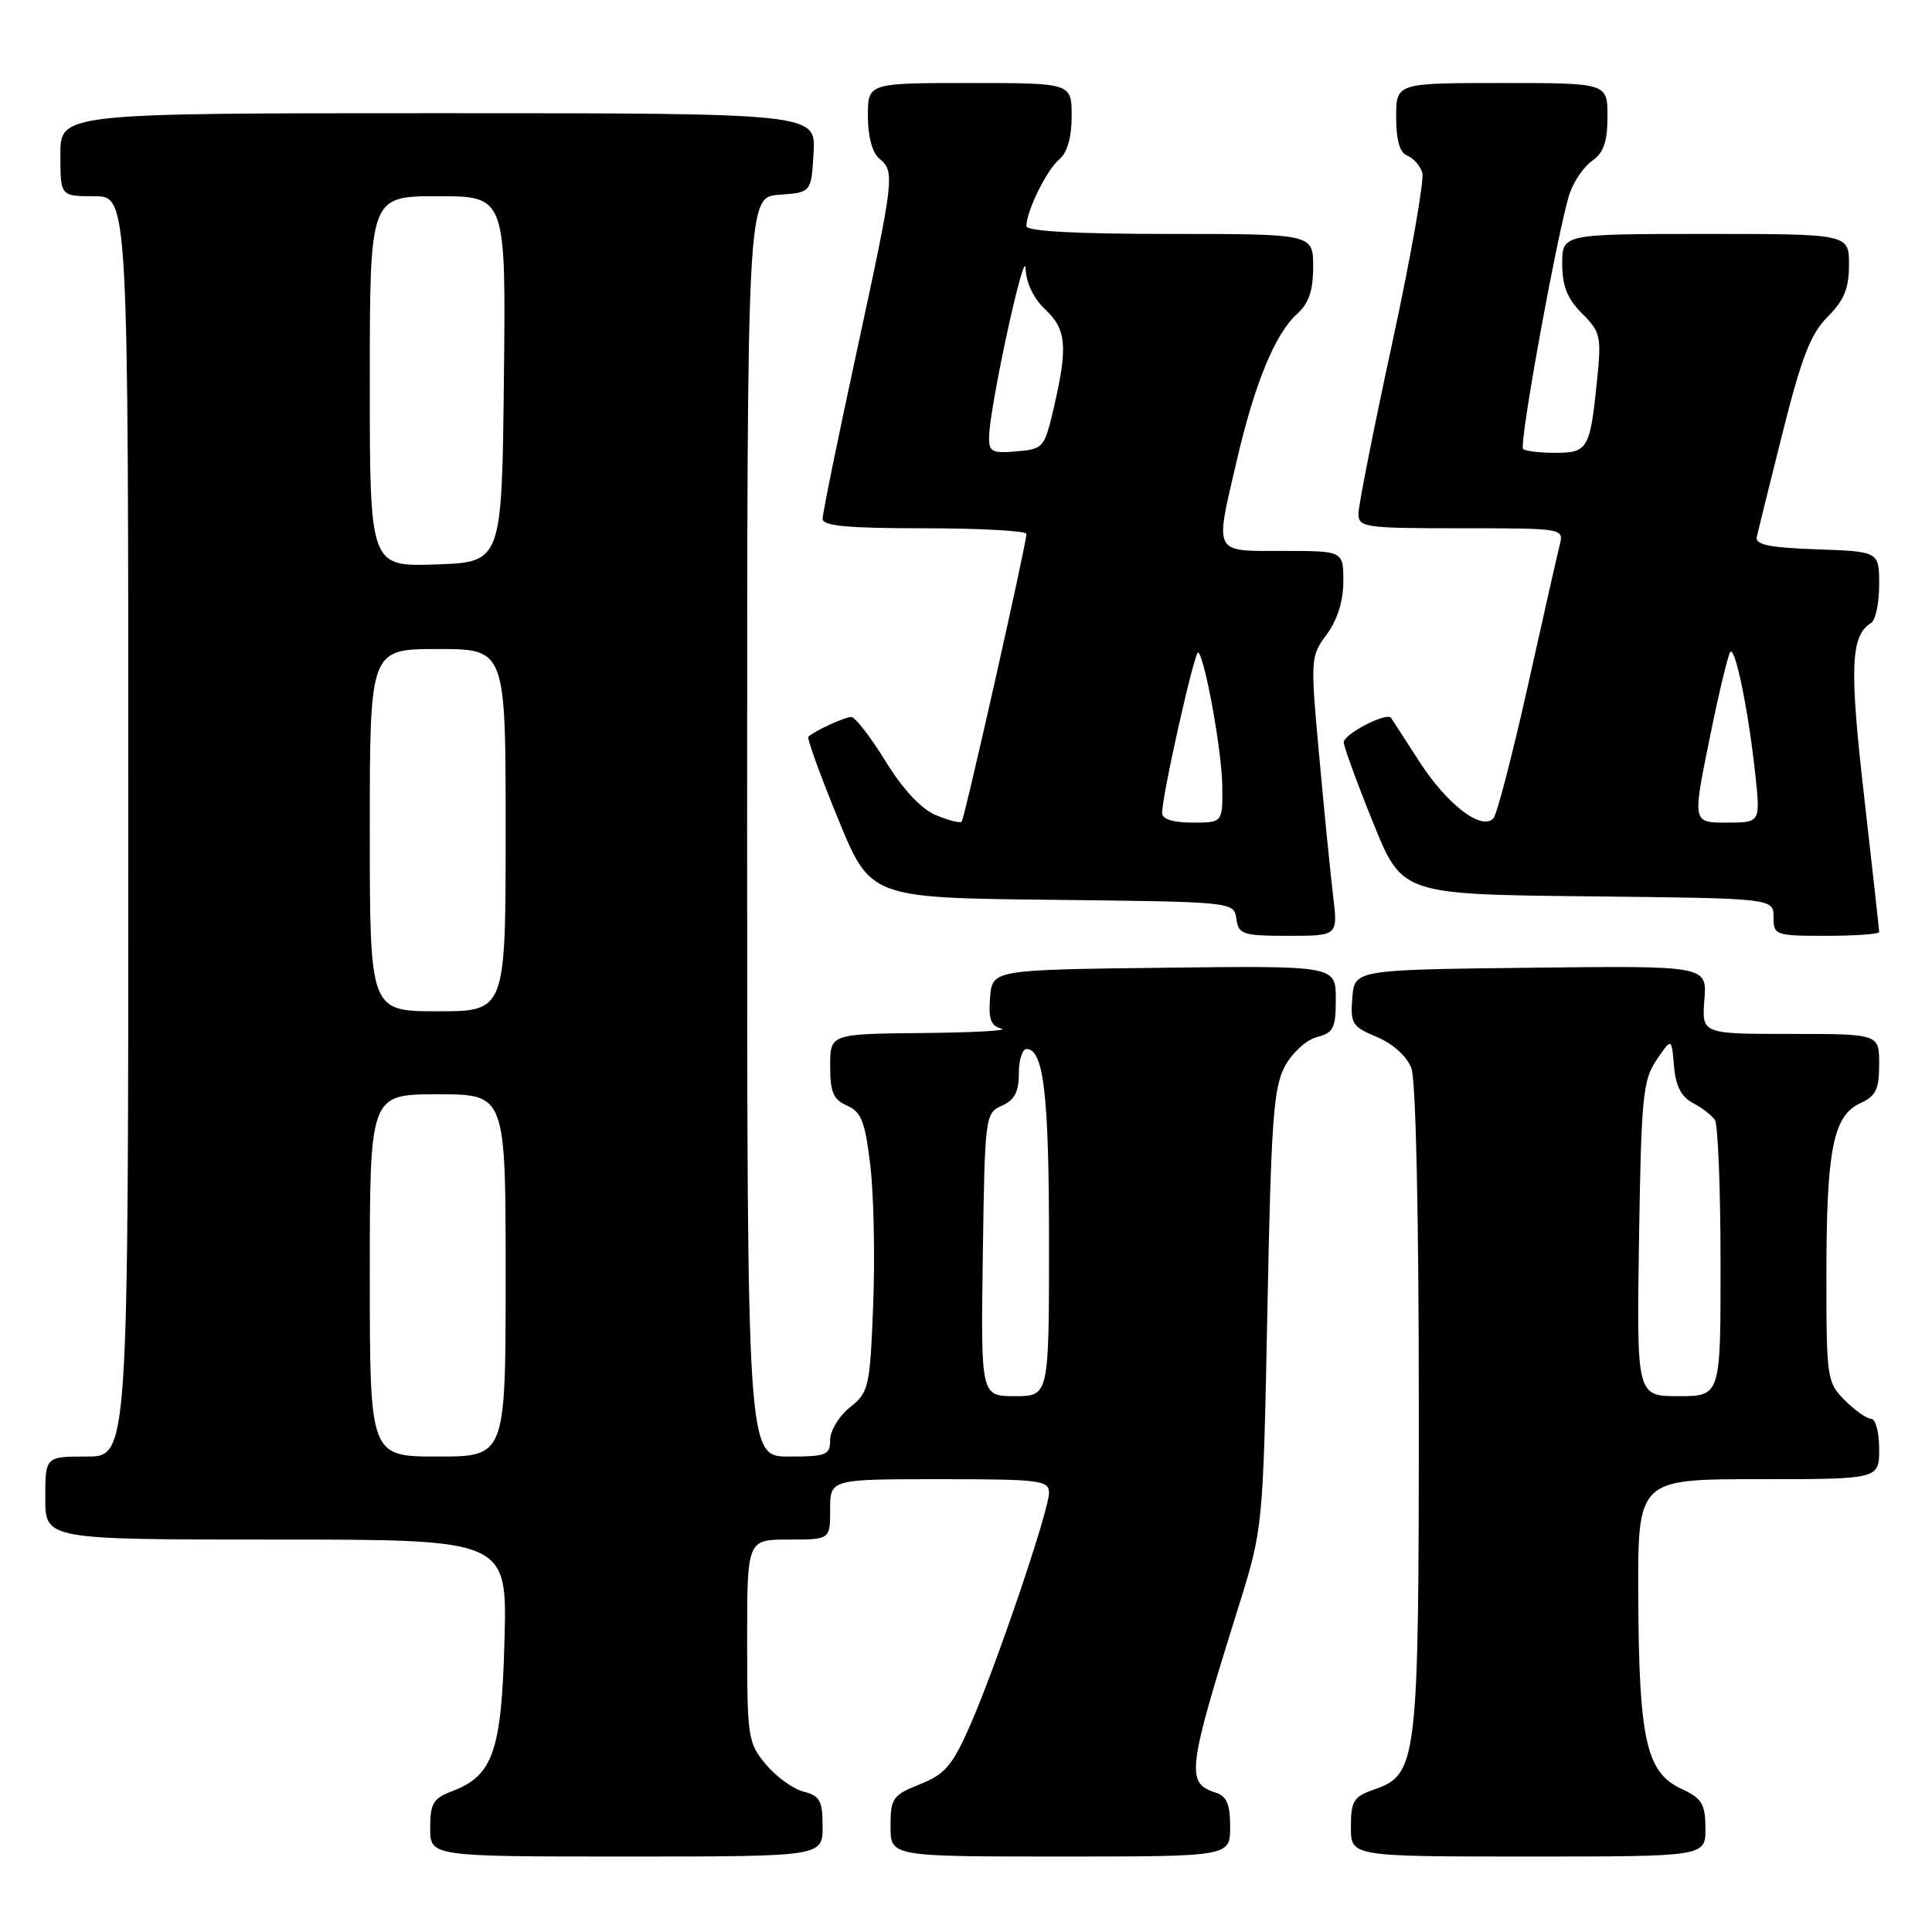<?xml version="1.0" encoding="UTF-8" standalone="no"?>
<!DOCTYPE svg PUBLIC "-//W3C//DTD SVG 1.1//EN" "http://www.w3.org/Graphics/SVG/1.1/DTD/svg11.dtd" >
<svg xmlns="http://www.w3.org/2000/svg" xmlns:xlink="http://www.w3.org/1999/xlink" version="1.1" viewBox="0 0 256 256">
 <g >
 <path fill="currentColor"
d=" M 109.00 242.02 C 109.00 238.61 108.64 237.95 106.50 237.41 C 105.12 237.06 102.87 235.45 101.50 233.81 C 99.11 230.97 99.00 230.28 99.00 217.42 C 99.00 204.00 99.00 204.00 104.50 204.00 C 110.00 204.00 110.00 204.00 110.00 200.00 C 110.00 196.00 110.00 196.00 124.50 196.00 C 137.79 196.00 139.00 196.15 139.00 197.80 C 139.00 200.14 132.00 220.75 128.52 228.68 C 126.20 233.94 125.22 235.10 121.90 236.42 C 118.28 237.87 118.00 238.27 118.00 241.99 C 118.00 246.00 118.00 246.00 140.50 246.00 C 163.00 246.00 163.00 246.00 163.00 242.07 C 163.00 239.05 162.55 237.99 161.05 237.52 C 157.12 236.27 157.33 234.54 164.08 213.00 C 167.36 202.50 167.36 202.50 167.94 173.50 C 168.43 148.39 168.75 144.07 170.27 141.26 C 171.25 139.47 173.14 137.75 174.52 137.41 C 176.69 136.86 177.00 136.23 177.00 132.37 C 177.00 127.96 177.00 127.96 154.25 128.23 C 131.50 128.50 131.50 128.50 131.19 132.17 C 130.96 135.02 131.29 135.94 132.69 136.30 C 133.69 136.56 128.99 136.82 122.25 136.88 C 110.00 137.00 110.00 137.00 110.00 141.26 C 110.00 144.72 110.42 145.71 112.25 146.51 C 114.14 147.34 114.63 148.62 115.33 154.50 C 115.78 158.35 115.95 166.65 115.70 172.95 C 115.27 183.85 115.12 184.49 112.62 186.48 C 111.18 187.63 110.00 189.57 110.00 190.79 C 110.00 192.80 109.51 193.00 104.50 193.00 C 99.00 193.00 99.00 193.00 99.00 109.56 C 99.00 26.11 99.00 26.11 103.25 25.81 C 107.50 25.50 107.50 25.50 107.80 20.25 C 108.10 15.00 108.10 15.00 58.05 15.00 C 8.00 15.00 8.00 15.00 8.00 20.50 C 8.00 26.00 8.00 26.00 12.50 26.00 C 17.00 26.00 17.00 26.00 17.00 109.50 C 17.00 193.00 17.00 193.00 11.50 193.00 C 6.00 193.00 6.00 193.00 6.00 198.50 C 6.00 204.00 6.00 204.00 36.60 204.00 C 67.20 204.00 67.20 204.00 66.85 217.30 C 66.46 232.05 65.34 235.29 59.89 237.35 C 57.40 238.29 57.00 238.97 57.00 242.22 C 57.00 246.00 57.00 246.00 83.00 246.00 C 109.00 246.00 109.00 246.00 109.00 242.02 Z  M 225.98 242.25 C 225.96 239.01 225.52 238.29 222.74 237.00 C 218.15 234.86 217.17 230.48 217.08 211.75 C 217.00 196.00 217.00 196.00 233.00 196.00 C 249.00 196.00 249.00 196.00 249.00 192.00 C 249.00 189.80 248.53 188.00 247.95 188.00 C 247.38 188.00 245.80 186.90 244.45 185.55 C 242.08 183.17 242.00 182.64 242.01 168.80 C 242.01 152.35 242.91 147.82 246.50 146.18 C 248.56 145.24 249.00 144.34 249.00 141.02 C 249.00 137.00 249.00 137.00 237.24 137.00 C 225.49 137.00 225.49 137.00 225.84 132.48 C 226.20 127.96 226.20 127.96 202.85 128.23 C 179.50 128.50 179.50 128.50 179.19 132.21 C 178.91 135.63 179.16 136.04 182.45 137.41 C 184.57 138.30 186.41 139.96 187.01 141.52 C 187.61 143.10 188.00 160.89 188.00 186.60 C 188.00 233.68 187.83 235.12 182.03 237.14 C 179.35 238.07 179.00 238.65 179.00 242.10 C 179.00 246.00 179.00 246.00 202.50 246.00 C 226.00 246.00 226.00 246.00 225.98 242.25 Z  M 176.65 118.75 C 176.30 115.86 175.47 107.54 174.81 100.27 C 173.62 87.26 173.64 86.98 175.80 84.06 C 177.21 82.15 178.00 79.63 178.00 77.04 C 178.00 73.00 178.00 73.00 170.00 73.00 C 160.63 73.00 160.94 73.62 163.94 60.77 C 166.27 50.75 169.00 44.16 171.87 41.60 C 173.42 40.21 174.00 38.52 174.00 35.35 C 174.00 31.00 174.00 31.00 155.00 31.00 C 142.61 31.00 136.00 30.64 136.00 29.97 C 136.00 27.99 138.70 22.49 140.35 21.13 C 141.42 20.23 142.00 18.23 142.00 15.38 C 142.00 11.00 142.00 11.00 128.50 11.00 C 115.00 11.00 115.00 11.00 115.00 15.38 C 115.00 18.05 115.58 20.24 116.50 21.00 C 118.60 22.75 118.53 23.41 113.50 46.67 C 111.02 58.11 109.00 68.05 109.00 68.74 C 109.00 69.69 112.31 70.00 122.50 70.00 C 129.93 70.00 136.00 70.34 136.01 70.75 C 136.02 71.99 127.81 108.47 127.42 108.88 C 127.22 109.10 125.69 108.70 124.01 108.01 C 122.05 107.19 119.67 104.64 117.34 100.87 C 115.35 97.64 113.30 95.00 112.79 95.00 C 111.95 95.00 108.06 96.79 107.11 97.61 C 106.90 97.79 108.66 102.67 111.03 108.45 C 115.33 118.97 115.33 118.97 139.42 119.23 C 163.50 119.50 163.50 119.50 163.82 121.75 C 164.11 123.82 164.66 124.00 170.71 124.00 C 177.28 124.00 177.28 124.00 176.65 118.75 Z  M 249.00 123.50 C 249.00 123.22 248.10 115.14 247.01 105.55 C 245.04 88.39 245.21 84.22 247.94 82.54 C 248.52 82.18 249.00 79.90 249.00 77.48 C 249.00 73.08 249.00 73.08 240.75 72.79 C 234.46 72.57 232.57 72.18 232.78 71.15 C 232.94 70.41 234.48 64.18 236.21 57.31 C 238.71 47.35 239.92 44.24 242.17 41.98 C 244.35 39.80 245.00 38.22 245.00 35.08 C 245.00 31.00 245.00 31.00 226.00 31.00 C 207.00 31.00 207.00 31.00 207.00 34.95 C 207.00 37.89 207.68 39.59 209.63 41.54 C 212.10 44.01 212.22 44.56 211.60 50.57 C 210.69 59.50 210.39 60.00 206.06 60.00 C 204.01 60.00 202.10 59.77 201.82 59.49 C 201.23 58.90 206.52 29.93 208.01 25.59 C 208.56 23.99 209.90 22.05 211.00 21.29 C 212.49 20.24 213.00 18.75 213.00 15.44 C 213.00 11.00 213.00 11.00 199.00 11.00 C 185.00 11.00 185.00 11.00 185.00 15.53 C 185.00 18.58 185.48 20.25 186.46 20.62 C 187.27 20.93 188.16 21.94 188.46 22.87 C 188.75 23.79 186.97 33.91 184.50 45.35 C 182.02 56.79 180.00 67.02 180.00 68.08 C 180.00 69.88 180.84 70.00 193.61 70.00 C 207.22 70.00 207.22 70.00 206.66 72.25 C 206.35 73.49 204.44 81.92 202.42 91.00 C 200.39 100.08 198.35 107.92 197.89 108.43 C 196.35 110.12 191.78 106.64 188.13 101.00 C 186.17 97.97 184.46 95.33 184.32 95.12 C 183.78 94.30 178.00 97.30 178.05 98.37 C 178.08 98.99 179.83 103.78 181.94 109.00 C 185.78 118.50 185.78 118.50 210.39 118.77 C 235.00 119.03 235.00 119.03 235.00 121.52 C 235.00 123.92 235.21 124.00 242.00 124.00 C 245.85 124.00 249.00 123.77 249.00 123.50 Z  M 49.00 169.00 C 49.00 145.00 49.00 145.00 58.00 145.00 C 67.00 145.00 67.00 145.00 67.00 169.00 C 67.00 193.00 67.00 193.00 58.00 193.00 C 49.00 193.00 49.00 193.00 49.00 169.00 Z  M 130.23 166.25 C 130.49 147.89 130.55 147.48 132.75 146.51 C 134.42 145.78 135.00 144.69 135.00 142.26 C 135.00 140.47 135.46 139.00 136.02 139.00 C 138.29 139.00 139.00 145.07 139.00 164.57 C 139.00 185.00 139.00 185.00 134.48 185.00 C 129.96 185.00 129.96 185.00 130.23 166.25 Z  M 49.00 110.00 C 49.00 86.00 49.00 86.00 58.00 86.00 C 67.00 86.00 67.00 86.00 67.00 110.00 C 67.00 134.00 67.00 134.00 58.00 134.00 C 49.00 134.00 49.00 134.00 49.00 110.00 Z  M 49.00 50.54 C 49.00 26.00 49.00 26.00 58.02 26.00 C 67.04 26.00 67.04 26.00 66.77 50.25 C 66.50 74.50 66.50 74.50 57.75 74.79 C 49.00 75.08 49.00 75.08 49.00 50.54 Z  M 217.18 164.20 C 217.47 145.37 217.69 143.13 219.50 140.45 C 221.50 137.50 221.50 137.50 221.81 141.25 C 222.03 143.89 222.77 145.33 224.31 146.15 C 225.51 146.78 226.83 147.79 227.23 148.40 C 227.64 149.00 227.98 157.49 227.98 167.25 C 228.00 185.00 228.00 185.00 222.43 185.00 C 216.86 185.00 216.86 185.00 217.18 164.20 Z  M 153.99 107.75 C 153.97 105.40 158.33 86.00 158.78 86.45 C 159.72 87.39 161.93 99.73 161.96 104.25 C 162.00 109.00 162.00 109.00 158.00 109.00 C 155.47 109.00 154.00 108.54 153.99 107.75 Z  M 131.06 57.81 C 131.18 53.64 135.79 32.42 135.90 35.58 C 135.96 37.46 136.96 39.56 138.50 41.00 C 141.31 43.64 141.51 45.92 139.64 54.00 C 138.40 59.34 138.26 59.51 134.68 59.81 C 131.40 60.09 131.01 59.87 131.06 57.81 Z  M 226.51 97.96 C 227.74 91.89 228.99 86.68 229.28 86.38 C 229.96 85.71 231.72 94.42 232.60 102.75 C 233.26 109.00 233.26 109.00 228.76 109.00 C 224.27 109.00 224.27 109.00 226.51 97.96 Z "/>
</g>
</svg>